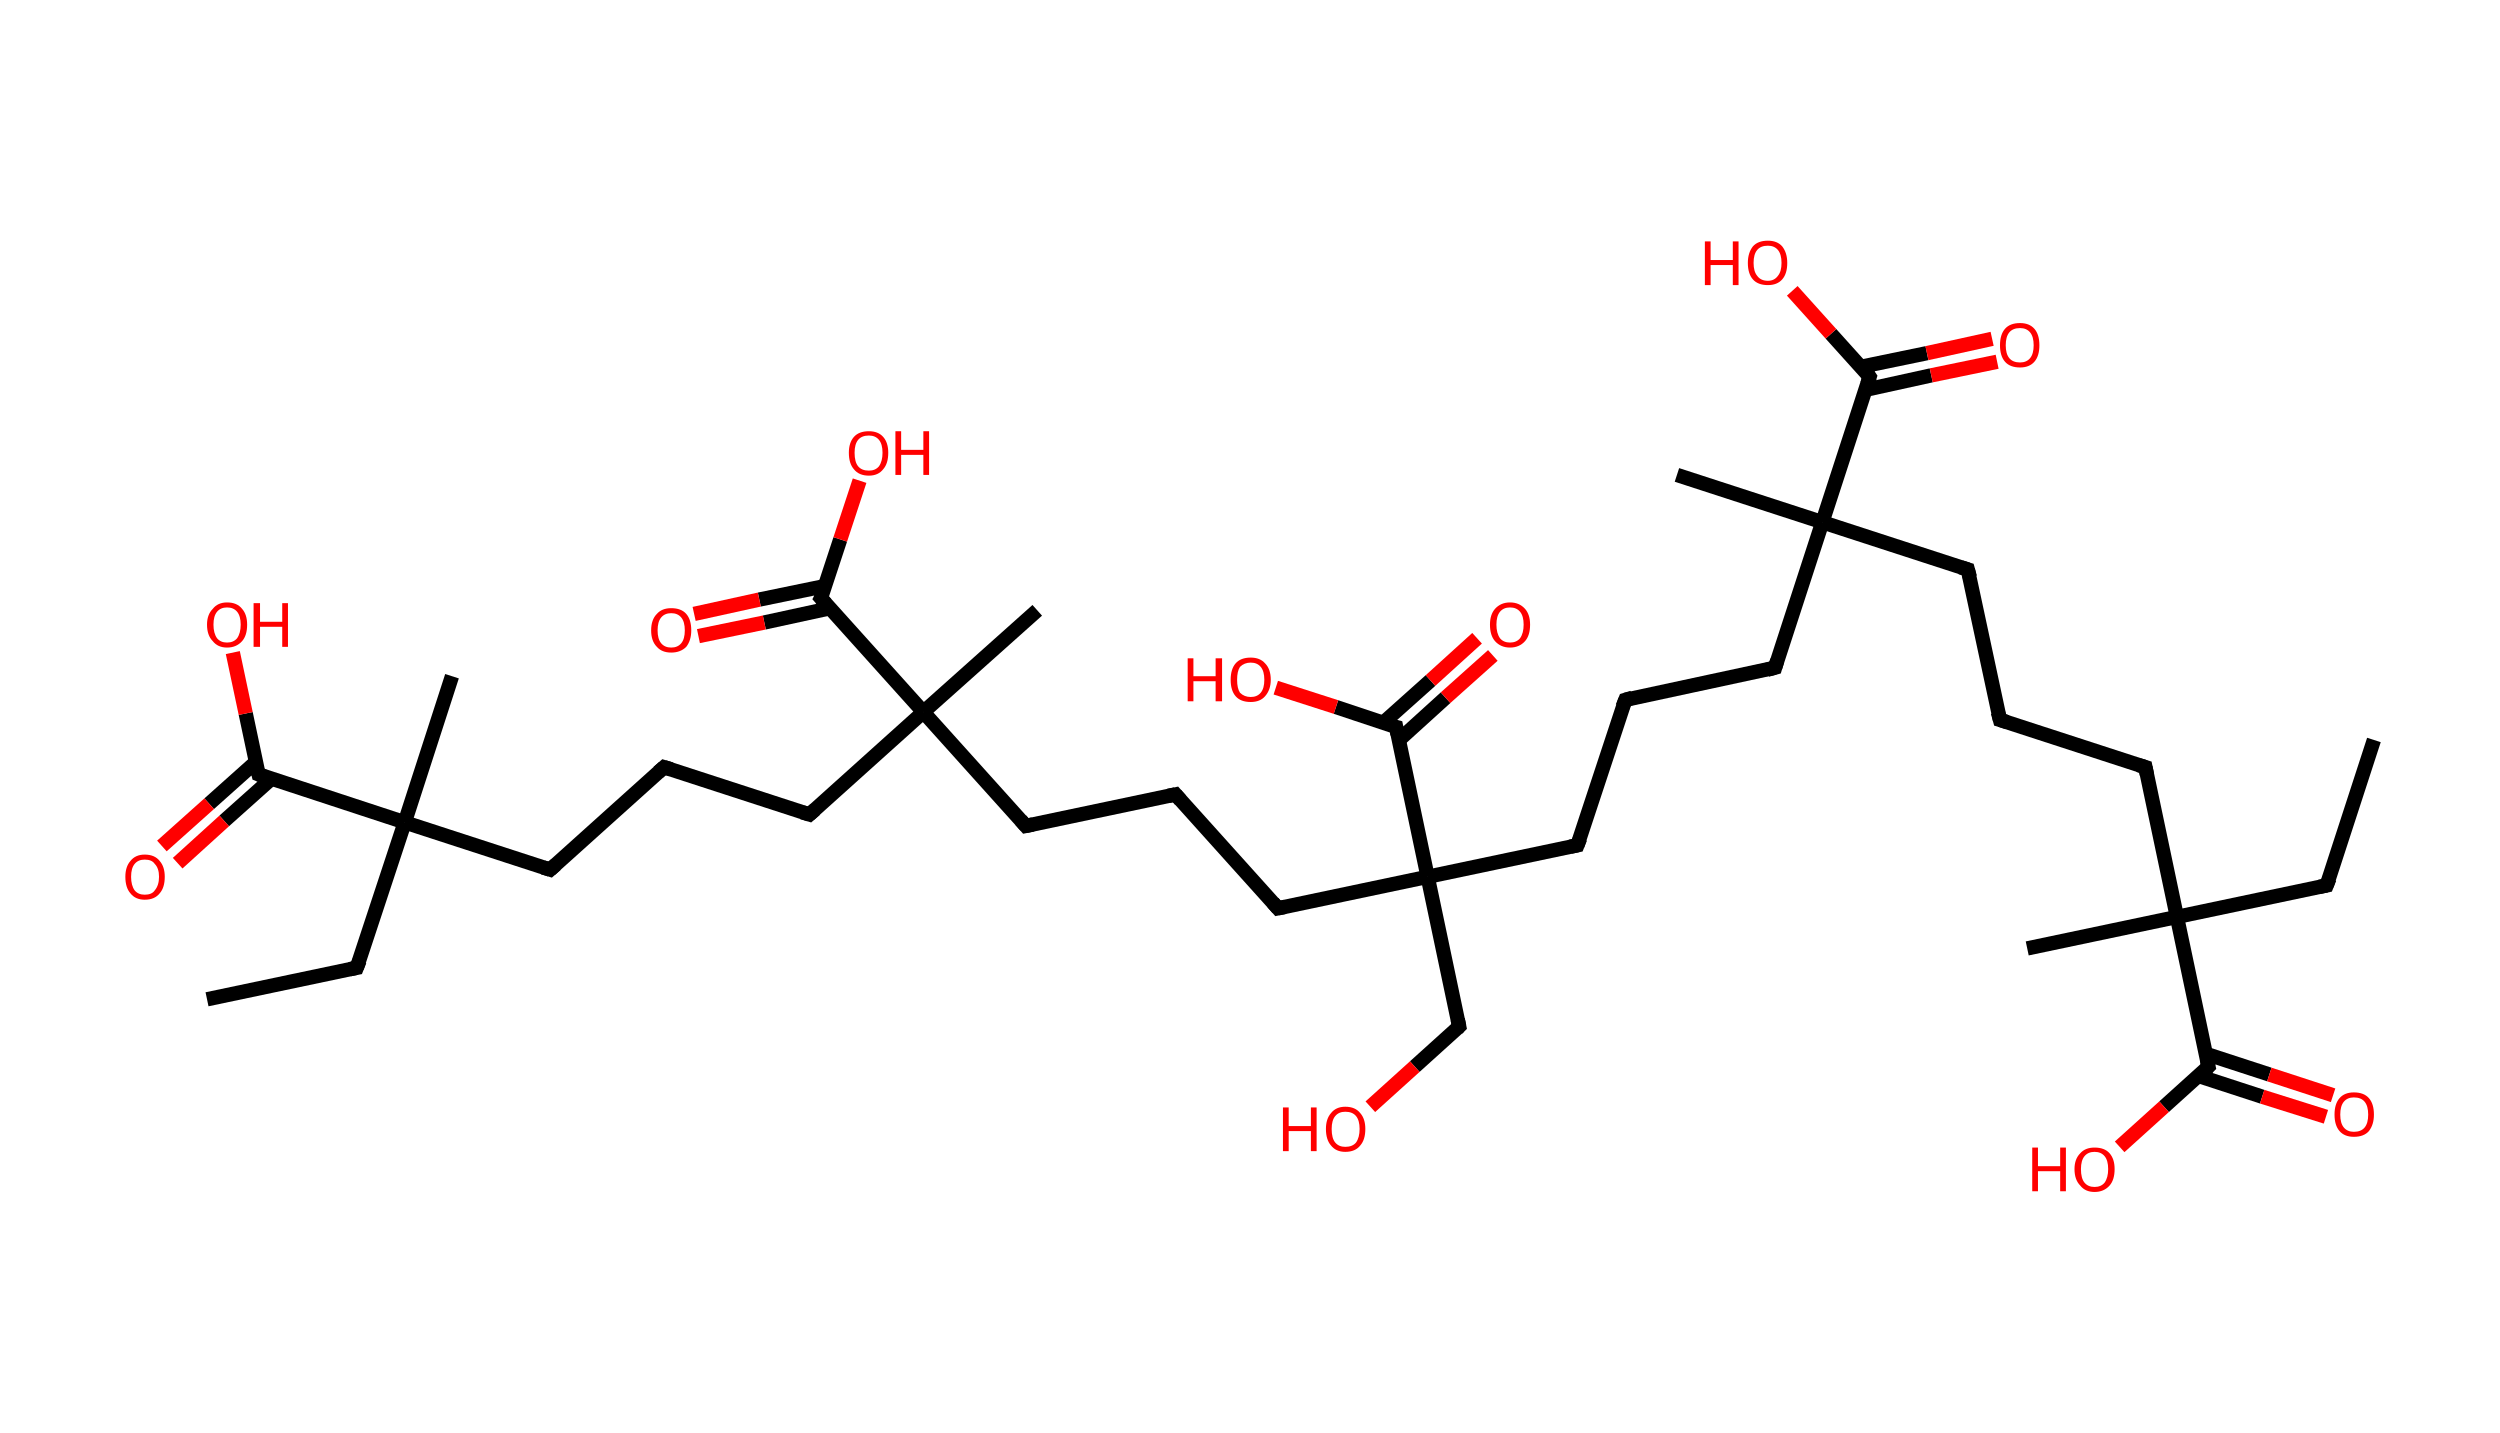 <?xml version='1.0' encoding='ASCII' standalone='yes'?>
<svg xmlns="http://www.w3.org/2000/svg" xmlns:rdkit="http://www.rdkit.org/xml" xmlns:xlink="http://www.w3.org/1999/xlink" version="1.1" baseProfile="full" xml:space="preserve" width="349px" height="200px" viewBox="0 0 349 200">
<!-- END OF HEADER -->
<rect style="opacity:1.0;fill:#FFFFFF;stroke:none" width="349.0" height="200.0" x="0.0" y="0.0"> </rect>
<path class="bond-0 atom-0 atom-1" d="M 331.4,103.3 L 324.8,123.6" style="fill:none;fill-rule:evenodd;stroke:#000000;stroke-width:2.0px;stroke-linecap:butt;stroke-linejoin:miter;stroke-opacity:1"/>
<path class="bond-1 atom-1 atom-2" d="M 324.8,123.6 L 303.9,128.0" style="fill:none;fill-rule:evenodd;stroke:#000000;stroke-width:2.0px;stroke-linecap:butt;stroke-linejoin:miter;stroke-opacity:1"/>
<path class="bond-2 atom-2 atom-3" d="M 303.9,128.0 L 283.0,132.4" style="fill:none;fill-rule:evenodd;stroke:#000000;stroke-width:2.0px;stroke-linecap:butt;stroke-linejoin:miter;stroke-opacity:1"/>
<path class="bond-3 atom-2 atom-4" d="M 303.9,128.0 L 299.5,107.1" style="fill:none;fill-rule:evenodd;stroke:#000000;stroke-width:2.0px;stroke-linecap:butt;stroke-linejoin:miter;stroke-opacity:1"/>
<path class="bond-4 atom-4 atom-5" d="M 299.5,107.1 L 279.2,100.5" style="fill:none;fill-rule:evenodd;stroke:#000000;stroke-width:2.0px;stroke-linecap:butt;stroke-linejoin:miter;stroke-opacity:1"/>
<path class="bond-5 atom-5 atom-6" d="M 279.2,100.5 L 274.7,79.5" style="fill:none;fill-rule:evenodd;stroke:#000000;stroke-width:2.0px;stroke-linecap:butt;stroke-linejoin:miter;stroke-opacity:1"/>
<path class="bond-6 atom-6 atom-7" d="M 274.7,79.5 L 254.4,72.9" style="fill:none;fill-rule:evenodd;stroke:#000000;stroke-width:2.0px;stroke-linecap:butt;stroke-linejoin:miter;stroke-opacity:1"/>
<path class="bond-7 atom-7 atom-8" d="M 254.4,72.9 L 234.1,66.3" style="fill:none;fill-rule:evenodd;stroke:#000000;stroke-width:2.0px;stroke-linecap:butt;stroke-linejoin:miter;stroke-opacity:1"/>
<path class="bond-8 atom-7 atom-9" d="M 254.4,72.9 L 247.8,93.2" style="fill:none;fill-rule:evenodd;stroke:#000000;stroke-width:2.0px;stroke-linecap:butt;stroke-linejoin:miter;stroke-opacity:1"/>
<path class="bond-9 atom-9 atom-10" d="M 247.8,93.2 L 226.9,97.7" style="fill:none;fill-rule:evenodd;stroke:#000000;stroke-width:2.0px;stroke-linecap:butt;stroke-linejoin:miter;stroke-opacity:1"/>
<path class="bond-10 atom-10 atom-11" d="M 226.9,97.7 L 220.2,118.0" style="fill:none;fill-rule:evenodd;stroke:#000000;stroke-width:2.0px;stroke-linecap:butt;stroke-linejoin:miter;stroke-opacity:1"/>
<path class="bond-11 atom-11 atom-12" d="M 220.2,118.0 L 199.3,122.4" style="fill:none;fill-rule:evenodd;stroke:#000000;stroke-width:2.0px;stroke-linecap:butt;stroke-linejoin:miter;stroke-opacity:1"/>
<path class="bond-12 atom-12 atom-13" d="M 199.3,122.4 L 203.7,143.3" style="fill:none;fill-rule:evenodd;stroke:#000000;stroke-width:2.0px;stroke-linecap:butt;stroke-linejoin:miter;stroke-opacity:1"/>
<path class="bond-13 atom-13 atom-14" d="M 203.7,143.3 L 197.5,148.9" style="fill:none;fill-rule:evenodd;stroke:#000000;stroke-width:2.0px;stroke-linecap:butt;stroke-linejoin:miter;stroke-opacity:1"/>
<path class="bond-13 atom-13 atom-14" d="M 197.5,148.9 L 191.3,154.5" style="fill:none;fill-rule:evenodd;stroke:#FF0000;stroke-width:2.0px;stroke-linecap:butt;stroke-linejoin:miter;stroke-opacity:1"/>
<path class="bond-14 atom-12 atom-15" d="M 199.3,122.4 L 178.4,126.8" style="fill:none;fill-rule:evenodd;stroke:#000000;stroke-width:2.0px;stroke-linecap:butt;stroke-linejoin:miter;stroke-opacity:1"/>
<path class="bond-15 atom-15 atom-16" d="M 178.4,126.8 L 164.1,110.9" style="fill:none;fill-rule:evenodd;stroke:#000000;stroke-width:2.0px;stroke-linecap:butt;stroke-linejoin:miter;stroke-opacity:1"/>
<path class="bond-16 atom-16 atom-17" d="M 164.1,110.9 L 143.2,115.3" style="fill:none;fill-rule:evenodd;stroke:#000000;stroke-width:2.0px;stroke-linecap:butt;stroke-linejoin:miter;stroke-opacity:1"/>
<path class="bond-17 atom-17 atom-18" d="M 143.2,115.3 L 128.9,99.4" style="fill:none;fill-rule:evenodd;stroke:#000000;stroke-width:2.0px;stroke-linecap:butt;stroke-linejoin:miter;stroke-opacity:1"/>
<path class="bond-18 atom-18 atom-19" d="M 128.9,99.4 L 144.8,85.2" style="fill:none;fill-rule:evenodd;stroke:#000000;stroke-width:2.0px;stroke-linecap:butt;stroke-linejoin:miter;stroke-opacity:1"/>
<path class="bond-19 atom-18 atom-20" d="M 128.9,99.4 L 113.0,113.7" style="fill:none;fill-rule:evenodd;stroke:#000000;stroke-width:2.0px;stroke-linecap:butt;stroke-linejoin:miter;stroke-opacity:1"/>
<path class="bond-20 atom-20 atom-21" d="M 113.0,113.7 L 92.7,107.1" style="fill:none;fill-rule:evenodd;stroke:#000000;stroke-width:2.0px;stroke-linecap:butt;stroke-linejoin:miter;stroke-opacity:1"/>
<path class="bond-21 atom-21 atom-22" d="M 92.7,107.1 L 76.8,121.4" style="fill:none;fill-rule:evenodd;stroke:#000000;stroke-width:2.0px;stroke-linecap:butt;stroke-linejoin:miter;stroke-opacity:1"/>
<path class="bond-22 atom-22 atom-23" d="M 76.8,121.4 L 56.5,114.8" style="fill:none;fill-rule:evenodd;stroke:#000000;stroke-width:2.0px;stroke-linecap:butt;stroke-linejoin:miter;stroke-opacity:1"/>
<path class="bond-23 atom-23 atom-24" d="M 56.5,114.8 L 63.1,94.4" style="fill:none;fill-rule:evenodd;stroke:#000000;stroke-width:2.0px;stroke-linecap:butt;stroke-linejoin:miter;stroke-opacity:1"/>
<path class="bond-24 atom-23 atom-25" d="M 56.5,114.8 L 49.8,135.1" style="fill:none;fill-rule:evenodd;stroke:#000000;stroke-width:2.0px;stroke-linecap:butt;stroke-linejoin:miter;stroke-opacity:1"/>
<path class="bond-25 atom-25 atom-26" d="M 49.8,135.1 L 28.9,139.5" style="fill:none;fill-rule:evenodd;stroke:#000000;stroke-width:2.0px;stroke-linecap:butt;stroke-linejoin:miter;stroke-opacity:1"/>
<path class="bond-26 atom-23 atom-27" d="M 56.5,114.8 L 36.1,108.1" style="fill:none;fill-rule:evenodd;stroke:#000000;stroke-width:2.0px;stroke-linecap:butt;stroke-linejoin:miter;stroke-opacity:1"/>
<path class="bond-27 atom-27 atom-28" d="M 35.8,106.3 L 29.2,112.2" style="fill:none;fill-rule:evenodd;stroke:#000000;stroke-width:2.0px;stroke-linecap:butt;stroke-linejoin:miter;stroke-opacity:1"/>
<path class="bond-27 atom-27 atom-28" d="M 29.2,112.2 L 22.6,118.1" style="fill:none;fill-rule:evenodd;stroke:#FF0000;stroke-width:2.0px;stroke-linecap:butt;stroke-linejoin:miter;stroke-opacity:1"/>
<path class="bond-27 atom-27 atom-28" d="M 37.9,108.7 L 31.3,114.6" style="fill:none;fill-rule:evenodd;stroke:#000000;stroke-width:2.0px;stroke-linecap:butt;stroke-linejoin:miter;stroke-opacity:1"/>
<path class="bond-27 atom-27 atom-28" d="M 31.3,114.6 L 24.8,120.5" style="fill:none;fill-rule:evenodd;stroke:#FF0000;stroke-width:2.0px;stroke-linecap:butt;stroke-linejoin:miter;stroke-opacity:1"/>
<path class="bond-28 atom-27 atom-29" d="M 36.1,108.1 L 34.3,99.6" style="fill:none;fill-rule:evenodd;stroke:#000000;stroke-width:2.0px;stroke-linecap:butt;stroke-linejoin:miter;stroke-opacity:1"/>
<path class="bond-28 atom-27 atom-29" d="M 34.3,99.6 L 32.5,91.1" style="fill:none;fill-rule:evenodd;stroke:#FF0000;stroke-width:2.0px;stroke-linecap:butt;stroke-linejoin:miter;stroke-opacity:1"/>
<path class="bond-29 atom-18 atom-30" d="M 128.9,99.4 L 114.6,83.5" style="fill:none;fill-rule:evenodd;stroke:#000000;stroke-width:2.0px;stroke-linecap:butt;stroke-linejoin:miter;stroke-opacity:1"/>
<path class="bond-30 atom-30 atom-31" d="M 115.2,81.8 L 106.0,83.7" style="fill:none;fill-rule:evenodd;stroke:#000000;stroke-width:2.0px;stroke-linecap:butt;stroke-linejoin:miter;stroke-opacity:1"/>
<path class="bond-30 atom-30 atom-31" d="M 106.0,83.7 L 96.9,85.7" style="fill:none;fill-rule:evenodd;stroke:#FF0000;stroke-width:2.0px;stroke-linecap:butt;stroke-linejoin:miter;stroke-opacity:1"/>
<path class="bond-30 atom-30 atom-31" d="M 115.9,84.9 L 106.7,86.9" style="fill:none;fill-rule:evenodd;stroke:#000000;stroke-width:2.0px;stroke-linecap:butt;stroke-linejoin:miter;stroke-opacity:1"/>
<path class="bond-30 atom-30 atom-31" d="M 106.7,86.9 L 97.5,88.8" style="fill:none;fill-rule:evenodd;stroke:#FF0000;stroke-width:2.0px;stroke-linecap:butt;stroke-linejoin:miter;stroke-opacity:1"/>
<path class="bond-31 atom-30 atom-32" d="M 114.6,83.5 L 117.3,75.3" style="fill:none;fill-rule:evenodd;stroke:#000000;stroke-width:2.0px;stroke-linecap:butt;stroke-linejoin:miter;stroke-opacity:1"/>
<path class="bond-31 atom-30 atom-32" d="M 117.3,75.3 L 120.0,67.1" style="fill:none;fill-rule:evenodd;stroke:#FF0000;stroke-width:2.0px;stroke-linecap:butt;stroke-linejoin:miter;stroke-opacity:1"/>
<path class="bond-32 atom-12 atom-33" d="M 199.3,122.4 L 194.9,101.5" style="fill:none;fill-rule:evenodd;stroke:#000000;stroke-width:2.0px;stroke-linecap:butt;stroke-linejoin:miter;stroke-opacity:1"/>
<path class="bond-33 atom-33 atom-34" d="M 195.3,103.3 L 201.8,97.4" style="fill:none;fill-rule:evenodd;stroke:#000000;stroke-width:2.0px;stroke-linecap:butt;stroke-linejoin:miter;stroke-opacity:1"/>
<path class="bond-33 atom-33 atom-34" d="M 201.8,97.4 L 208.4,91.5" style="fill:none;fill-rule:evenodd;stroke:#FF0000;stroke-width:2.0px;stroke-linecap:butt;stroke-linejoin:miter;stroke-opacity:1"/>
<path class="bond-33 atom-33 atom-34" d="M 193.1,100.9 L 199.7,95.0" style="fill:none;fill-rule:evenodd;stroke:#000000;stroke-width:2.0px;stroke-linecap:butt;stroke-linejoin:miter;stroke-opacity:1"/>
<path class="bond-33 atom-33 atom-34" d="M 199.7,95.0 L 206.2,89.1" style="fill:none;fill-rule:evenodd;stroke:#FF0000;stroke-width:2.0px;stroke-linecap:butt;stroke-linejoin:miter;stroke-opacity:1"/>
<path class="bond-34 atom-33 atom-35" d="M 194.9,101.5 L 186.5,98.7" style="fill:none;fill-rule:evenodd;stroke:#000000;stroke-width:2.0px;stroke-linecap:butt;stroke-linejoin:miter;stroke-opacity:1"/>
<path class="bond-34 atom-33 atom-35" d="M 186.5,98.7 L 178.1,96.0" style="fill:none;fill-rule:evenodd;stroke:#FF0000;stroke-width:2.0px;stroke-linecap:butt;stroke-linejoin:miter;stroke-opacity:1"/>
<path class="bond-35 atom-7 atom-36" d="M 254.4,72.9 L 261.0,52.6" style="fill:none;fill-rule:evenodd;stroke:#000000;stroke-width:2.0px;stroke-linecap:butt;stroke-linejoin:miter;stroke-opacity:1"/>
<path class="bond-36 atom-36 atom-37" d="M 260.5,54.4 L 269.6,52.4" style="fill:none;fill-rule:evenodd;stroke:#000000;stroke-width:2.0px;stroke-linecap:butt;stroke-linejoin:miter;stroke-opacity:1"/>
<path class="bond-36 atom-36 atom-37" d="M 269.6,52.4 L 278.8,50.5" style="fill:none;fill-rule:evenodd;stroke:#FF0000;stroke-width:2.0px;stroke-linecap:butt;stroke-linejoin:miter;stroke-opacity:1"/>
<path class="bond-36 atom-36 atom-37" d="M 259.8,51.2 L 269.0,49.3" style="fill:none;fill-rule:evenodd;stroke:#000000;stroke-width:2.0px;stroke-linecap:butt;stroke-linejoin:miter;stroke-opacity:1"/>
<path class="bond-36 atom-36 atom-37" d="M 269.0,49.3 L 278.1,47.3" style="fill:none;fill-rule:evenodd;stroke:#FF0000;stroke-width:2.0px;stroke-linecap:butt;stroke-linejoin:miter;stroke-opacity:1"/>
<path class="bond-37 atom-36 atom-38" d="M 261.0,52.6 L 255.6,46.6" style="fill:none;fill-rule:evenodd;stroke:#000000;stroke-width:2.0px;stroke-linecap:butt;stroke-linejoin:miter;stroke-opacity:1"/>
<path class="bond-37 atom-36 atom-38" d="M 255.6,46.6 L 250.2,40.6" style="fill:none;fill-rule:evenodd;stroke:#FF0000;stroke-width:2.0px;stroke-linecap:butt;stroke-linejoin:miter;stroke-opacity:1"/>
<path class="bond-38 atom-2 atom-39" d="M 303.9,128.0 L 308.3,148.9" style="fill:none;fill-rule:evenodd;stroke:#000000;stroke-width:2.0px;stroke-linecap:butt;stroke-linejoin:miter;stroke-opacity:1"/>
<path class="bond-39 atom-39 atom-40" d="M 306.9,150.2 L 315.8,153.1" style="fill:none;fill-rule:evenodd;stroke:#000000;stroke-width:2.0px;stroke-linecap:butt;stroke-linejoin:miter;stroke-opacity:1"/>
<path class="bond-39 atom-39 atom-40" d="M 315.8,153.1 L 324.7,155.9" style="fill:none;fill-rule:evenodd;stroke:#FF0000;stroke-width:2.0px;stroke-linecap:butt;stroke-linejoin:miter;stroke-opacity:1"/>
<path class="bond-39 atom-39 atom-40" d="M 307.9,147.1 L 316.8,150.0" style="fill:none;fill-rule:evenodd;stroke:#000000;stroke-width:2.0px;stroke-linecap:butt;stroke-linejoin:miter;stroke-opacity:1"/>
<path class="bond-39 atom-39 atom-40" d="M 316.8,150.0 L 325.7,152.9" style="fill:none;fill-rule:evenodd;stroke:#FF0000;stroke-width:2.0px;stroke-linecap:butt;stroke-linejoin:miter;stroke-opacity:1"/>
<path class="bond-40 atom-39 atom-41" d="M 308.3,148.9 L 302.1,154.5" style="fill:none;fill-rule:evenodd;stroke:#000000;stroke-width:2.0px;stroke-linecap:butt;stroke-linejoin:miter;stroke-opacity:1"/>
<path class="bond-40 atom-39 atom-41" d="M 302.1,154.5 L 295.9,160.1" style="fill:none;fill-rule:evenodd;stroke:#FF0000;stroke-width:2.0px;stroke-linecap:butt;stroke-linejoin:miter;stroke-opacity:1"/>
<path d="M 325.2,122.6 L 324.8,123.6 L 323.8,123.8" style="fill:none;stroke:#000000;stroke-width:2.0px;stroke-linecap:butt;stroke-linejoin:miter;stroke-opacity:1;"/>
<path d="M 299.7,108.1 L 299.5,107.1 L 298.5,106.8" style="fill:none;stroke:#000000;stroke-width:2.0px;stroke-linecap:butt;stroke-linejoin:miter;stroke-opacity:1;"/>
<path d="M 280.2,100.8 L 279.2,100.5 L 278.9,99.4" style="fill:none;stroke:#000000;stroke-width:2.0px;stroke-linecap:butt;stroke-linejoin:miter;stroke-opacity:1;"/>
<path d="M 275.0,80.6 L 274.7,79.5 L 273.7,79.2" style="fill:none;stroke:#000000;stroke-width:2.0px;stroke-linecap:butt;stroke-linejoin:miter;stroke-opacity:1;"/>
<path d="M 248.1,92.2 L 247.8,93.2 L 246.7,93.5" style="fill:none;stroke:#000000;stroke-width:2.0px;stroke-linecap:butt;stroke-linejoin:miter;stroke-opacity:1;"/>
<path d="M 227.9,97.4 L 226.9,97.7 L 226.5,98.7" style="fill:none;stroke:#000000;stroke-width:2.0px;stroke-linecap:butt;stroke-linejoin:miter;stroke-opacity:1;"/>
<path d="M 220.6,117.0 L 220.2,118.0 L 219.2,118.2" style="fill:none;stroke:#000000;stroke-width:2.0px;stroke-linecap:butt;stroke-linejoin:miter;stroke-opacity:1;"/>
<path d="M 203.5,142.3 L 203.7,143.3 L 203.4,143.6" style="fill:none;stroke:#000000;stroke-width:2.0px;stroke-linecap:butt;stroke-linejoin:miter;stroke-opacity:1;"/>
<path d="M 179.4,126.6 L 178.4,126.8 L 177.7,126.0" style="fill:none;stroke:#000000;stroke-width:2.0px;stroke-linecap:butt;stroke-linejoin:miter;stroke-opacity:1;"/>
<path d="M 164.8,111.7 L 164.1,110.9 L 163.1,111.1" style="fill:none;stroke:#000000;stroke-width:2.0px;stroke-linecap:butt;stroke-linejoin:miter;stroke-opacity:1;"/>
<path d="M 144.2,115.1 L 143.2,115.3 L 142.5,114.5" style="fill:none;stroke:#000000;stroke-width:2.0px;stroke-linecap:butt;stroke-linejoin:miter;stroke-opacity:1;"/>
<path d="M 113.8,113.0 L 113.0,113.7 L 112.0,113.4" style="fill:none;stroke:#000000;stroke-width:2.0px;stroke-linecap:butt;stroke-linejoin:miter;stroke-opacity:1;"/>
<path d="M 93.7,107.4 L 92.7,107.1 L 91.9,107.8" style="fill:none;stroke:#000000;stroke-width:2.0px;stroke-linecap:butt;stroke-linejoin:miter;stroke-opacity:1;"/>
<path d="M 77.6,120.7 L 76.8,121.4 L 75.8,121.1" style="fill:none;stroke:#000000;stroke-width:2.0px;stroke-linecap:butt;stroke-linejoin:miter;stroke-opacity:1;"/>
<path d="M 50.2,134.1 L 49.8,135.1 L 48.8,135.3" style="fill:none;stroke:#000000;stroke-width:2.0px;stroke-linecap:butt;stroke-linejoin:miter;stroke-opacity:1;"/>
<path d="M 37.1,108.5 L 36.1,108.1 L 36.0,107.7" style="fill:none;stroke:#000000;stroke-width:2.0px;stroke-linecap:butt;stroke-linejoin:miter;stroke-opacity:1;"/>
<path d="M 115.3,84.3 L 114.6,83.5 L 114.8,83.1" style="fill:none;stroke:#000000;stroke-width:2.0px;stroke-linecap:butt;stroke-linejoin:miter;stroke-opacity:1;"/>
<path d="M 195.1,102.5 L 194.9,101.5 L 194.5,101.4" style="fill:none;stroke:#000000;stroke-width:2.0px;stroke-linecap:butt;stroke-linejoin:miter;stroke-opacity:1;"/>
<path d="M 260.7,53.6 L 261.0,52.6 L 260.8,52.3" style="fill:none;stroke:#000000;stroke-width:2.0px;stroke-linecap:butt;stroke-linejoin:miter;stroke-opacity:1;"/>
<path d="M 308.1,147.9 L 308.3,148.9 L 308.0,149.2" style="fill:none;stroke:#000000;stroke-width:2.0px;stroke-linecap:butt;stroke-linejoin:miter;stroke-opacity:1;"/>
<path class="atom-14" d="M 179.1 154.6 L 179.9 154.6 L 179.9 157.2 L 183.0 157.2 L 183.0 154.6 L 183.8 154.6 L 183.8 160.7 L 183.0 160.7 L 183.0 157.9 L 179.9 157.9 L 179.9 160.7 L 179.1 160.7 L 179.1 154.6 " fill="#FF0000"/>
<path class="atom-14" d="M 185.1 157.6 Q 185.1 156.2, 185.8 155.4 Q 186.5 154.5, 187.8 154.5 Q 189.2 154.5, 189.9 155.4 Q 190.6 156.2, 190.6 157.6 Q 190.6 159.1, 189.9 159.9 Q 189.2 160.8, 187.8 160.8 Q 186.5 160.8, 185.8 159.9 Q 185.1 159.1, 185.1 157.6 M 187.8 160.1 Q 188.8 160.1, 189.3 159.5 Q 189.8 158.8, 189.8 157.6 Q 189.8 156.4, 189.3 155.8 Q 188.8 155.2, 187.8 155.2 Q 186.9 155.2, 186.4 155.8 Q 185.9 156.4, 185.9 157.6 Q 185.9 158.9, 186.4 159.5 Q 186.9 160.1, 187.8 160.1 " fill="#FF0000"/>
<path class="atom-28" d="M 17.5 122.4 Q 17.5 121.0, 18.2 120.2 Q 18.9 119.3, 20.2 119.3 Q 21.6 119.3, 22.3 120.2 Q 23.0 121.0, 23.0 122.4 Q 23.0 123.9, 22.3 124.7 Q 21.6 125.6, 20.2 125.6 Q 18.9 125.6, 18.2 124.7 Q 17.5 123.9, 17.5 122.4 M 20.2 124.9 Q 21.2 124.9, 21.6 124.3 Q 22.2 123.6, 22.2 122.4 Q 22.2 121.2, 21.6 120.6 Q 21.2 120.0, 20.2 120.0 Q 19.3 120.0, 18.8 120.6 Q 18.3 121.2, 18.3 122.4 Q 18.3 123.6, 18.8 124.3 Q 19.3 124.9, 20.2 124.9 " fill="#FF0000"/>
<path class="atom-29" d="M 28.9 87.2 Q 28.9 85.8, 29.7 85.0 Q 30.4 84.1, 31.7 84.1 Q 33.1 84.1, 33.8 85.0 Q 34.5 85.8, 34.5 87.2 Q 34.5 88.7, 33.8 89.5 Q 33.0 90.4, 31.7 90.4 Q 30.4 90.4, 29.7 89.5 Q 28.9 88.7, 28.9 87.2 M 31.7 89.7 Q 32.6 89.7, 33.1 89.1 Q 33.6 88.4, 33.6 87.2 Q 33.6 86.0, 33.1 85.4 Q 32.6 84.8, 31.7 84.8 Q 30.8 84.8, 30.3 85.4 Q 29.8 86.0, 29.8 87.2 Q 29.8 88.4, 30.3 89.1 Q 30.8 89.7, 31.7 89.7 " fill="#FF0000"/>
<path class="atom-29" d="M 35.4 84.2 L 36.3 84.2 L 36.3 86.8 L 39.4 86.8 L 39.4 84.2 L 40.2 84.2 L 40.2 90.3 L 39.4 90.3 L 39.4 87.5 L 36.3 87.5 L 36.3 90.3 L 35.4 90.3 L 35.4 84.2 " fill="#FF0000"/>
<path class="atom-31" d="M 90.9 88.0 Q 90.9 86.5, 91.7 85.7 Q 92.4 84.9, 93.7 84.9 Q 95.1 84.9, 95.8 85.7 Q 96.5 86.5, 96.5 88.0 Q 96.5 89.4, 95.8 90.3 Q 95.0 91.1, 93.7 91.1 Q 92.4 91.1, 91.7 90.3 Q 90.9 89.5, 90.9 88.0 M 93.7 90.4 Q 94.6 90.4, 95.1 89.8 Q 95.6 89.2, 95.6 88.0 Q 95.6 86.8, 95.1 86.2 Q 94.6 85.6, 93.7 85.6 Q 92.8 85.6, 92.3 86.2 Q 91.8 86.8, 91.8 88.0 Q 91.8 89.2, 92.3 89.8 Q 92.8 90.4, 93.7 90.4 " fill="#FF0000"/>
<path class="atom-32" d="M 118.5 63.2 Q 118.5 61.8, 119.2 61.0 Q 119.9 60.2, 121.3 60.2 Q 122.6 60.2, 123.3 61.0 Q 124.0 61.8, 124.0 63.2 Q 124.0 64.7, 123.3 65.5 Q 122.6 66.4, 121.3 66.4 Q 119.9 66.4, 119.2 65.5 Q 118.5 64.7, 118.5 63.2 M 121.3 65.7 Q 122.2 65.7, 122.7 65.1 Q 123.2 64.4, 123.2 63.2 Q 123.2 62.0, 122.7 61.4 Q 122.2 60.8, 121.3 60.8 Q 120.3 60.8, 119.8 61.4 Q 119.3 62.0, 119.3 63.2 Q 119.3 64.5, 119.8 65.1 Q 120.3 65.7, 121.3 65.7 " fill="#FF0000"/>
<path class="atom-32" d="M 125.0 60.2 L 125.8 60.2 L 125.8 62.8 L 128.9 62.8 L 128.9 60.2 L 129.7 60.2 L 129.7 66.3 L 128.9 66.3 L 128.9 63.5 L 125.8 63.5 L 125.8 66.3 L 125.0 66.3 L 125.0 60.2 " fill="#FF0000"/>
<path class="atom-34" d="M 208.0 87.2 Q 208.0 85.8, 208.7 85.0 Q 209.5 84.1, 210.8 84.1 Q 212.1 84.1, 212.9 85.0 Q 213.6 85.8, 213.6 87.2 Q 213.6 88.7, 212.9 89.5 Q 212.1 90.4, 210.8 90.4 Q 209.5 90.4, 208.7 89.5 Q 208.0 88.7, 208.0 87.2 M 210.8 89.7 Q 211.7 89.7, 212.2 89.1 Q 212.7 88.4, 212.7 87.2 Q 212.7 86.0, 212.2 85.4 Q 211.7 84.8, 210.8 84.8 Q 209.9 84.8, 209.4 85.4 Q 208.9 86.0, 208.9 87.2 Q 208.9 88.4, 209.4 89.1 Q 209.9 89.7, 210.8 89.7 " fill="#FF0000"/>
<path class="atom-35" d="M 165.8 91.9 L 166.6 91.9 L 166.6 94.4 L 169.7 94.4 L 169.7 91.9 L 170.6 91.9 L 170.6 97.9 L 169.7 97.9 L 169.7 95.1 L 166.6 95.1 L 166.6 97.9 L 165.8 97.9 L 165.8 91.9 " fill="#FF0000"/>
<path class="atom-35" d="M 171.8 94.9 Q 171.8 93.4, 172.5 92.6 Q 173.2 91.8, 174.6 91.8 Q 175.9 91.8, 176.6 92.6 Q 177.4 93.4, 177.4 94.9 Q 177.4 96.3, 176.6 97.2 Q 175.9 98.0, 174.6 98.0 Q 173.2 98.0, 172.5 97.2 Q 171.8 96.4, 171.8 94.9 M 174.6 97.3 Q 175.5 97.3, 176.0 96.7 Q 176.5 96.1, 176.5 94.9 Q 176.5 93.7, 176.0 93.1 Q 175.5 92.5, 174.6 92.5 Q 173.7 92.5, 173.1 93.1 Q 172.7 93.7, 172.7 94.9 Q 172.7 96.1, 173.1 96.7 Q 173.7 97.3, 174.6 97.3 " fill="#FF0000"/>
<path class="atom-37" d="M 279.2 48.2 Q 279.2 46.7, 279.9 45.9 Q 280.6 45.1, 282.0 45.1 Q 283.3 45.1, 284.0 45.9 Q 284.7 46.7, 284.7 48.2 Q 284.7 49.7, 284.0 50.5 Q 283.3 51.3, 282.0 51.3 Q 280.6 51.3, 279.9 50.5 Q 279.2 49.7, 279.2 48.2 M 282.0 50.6 Q 282.9 50.6, 283.4 50.0 Q 283.9 49.4, 283.9 48.2 Q 283.9 47.0, 283.4 46.4 Q 282.9 45.8, 282.0 45.8 Q 281.0 45.8, 280.5 46.4 Q 280.0 47.0, 280.0 48.2 Q 280.0 49.4, 280.5 50.0 Q 281.0 50.6, 282.0 50.6 " fill="#FF0000"/>
<path class="atom-38" d="M 238.0 33.7 L 238.8 33.7 L 238.8 36.3 L 241.9 36.3 L 241.9 33.7 L 242.7 33.7 L 242.7 39.8 L 241.9 39.8 L 241.9 37.0 L 238.8 37.0 L 238.8 39.8 L 238.0 39.8 L 238.0 33.7 " fill="#FF0000"/>
<path class="atom-38" d="M 244.0 36.7 Q 244.0 35.3, 244.7 34.4 Q 245.4 33.6, 246.8 33.6 Q 248.1 33.6, 248.8 34.4 Q 249.5 35.3, 249.5 36.7 Q 249.5 38.2, 248.8 39.0 Q 248.1 39.8, 246.8 39.8 Q 245.4 39.8, 244.7 39.0 Q 244.0 38.2, 244.0 36.7 M 246.8 39.2 Q 247.7 39.2, 248.2 38.5 Q 248.7 37.9, 248.7 36.7 Q 248.7 35.5, 248.2 34.9 Q 247.7 34.3, 246.8 34.3 Q 245.8 34.3, 245.3 34.9 Q 244.8 35.5, 244.8 36.7 Q 244.8 37.9, 245.3 38.5 Q 245.8 39.2, 246.8 39.2 " fill="#FF0000"/>
<path class="atom-40" d="M 325.9 155.6 Q 325.9 154.1, 326.6 153.3 Q 327.3 152.5, 328.6 152.5 Q 330.0 152.5, 330.7 153.3 Q 331.4 154.1, 331.4 155.6 Q 331.4 157.0, 330.7 157.9 Q 330.0 158.7, 328.6 158.7 Q 327.3 158.7, 326.6 157.9 Q 325.9 157.1, 325.9 155.6 M 328.6 158.0 Q 329.6 158.0, 330.1 157.4 Q 330.6 156.8, 330.6 155.6 Q 330.6 154.4, 330.1 153.8 Q 329.6 153.2, 328.6 153.2 Q 327.7 153.2, 327.2 153.8 Q 326.7 154.4, 326.7 155.6 Q 326.7 156.8, 327.2 157.4 Q 327.7 158.0, 328.6 158.0 " fill="#FF0000"/>
<path class="atom-41" d="M 283.7 160.2 L 284.5 160.2 L 284.5 162.8 L 287.6 162.8 L 287.6 160.2 L 288.4 160.2 L 288.4 166.3 L 287.6 166.3 L 287.6 163.5 L 284.5 163.5 L 284.5 166.3 L 283.7 166.3 L 283.7 160.2 " fill="#FF0000"/>
<path class="atom-41" d="M 289.6 163.2 Q 289.6 161.8, 290.4 161.0 Q 291.1 160.2, 292.4 160.2 Q 293.8 160.2, 294.5 161.0 Q 295.2 161.8, 295.2 163.2 Q 295.2 164.7, 294.5 165.5 Q 293.7 166.4, 292.4 166.4 Q 291.1 166.4, 290.4 165.5 Q 289.6 164.7, 289.6 163.2 M 292.4 165.7 Q 293.3 165.7, 293.8 165.1 Q 294.3 164.4, 294.3 163.2 Q 294.3 162.0, 293.8 161.4 Q 293.3 160.8, 292.4 160.8 Q 291.5 160.8, 291.0 161.4 Q 290.5 162.0, 290.5 163.2 Q 290.5 164.5, 291.0 165.1 Q 291.5 165.7, 292.4 165.7 " fill="#FF0000"/>
</svg>
